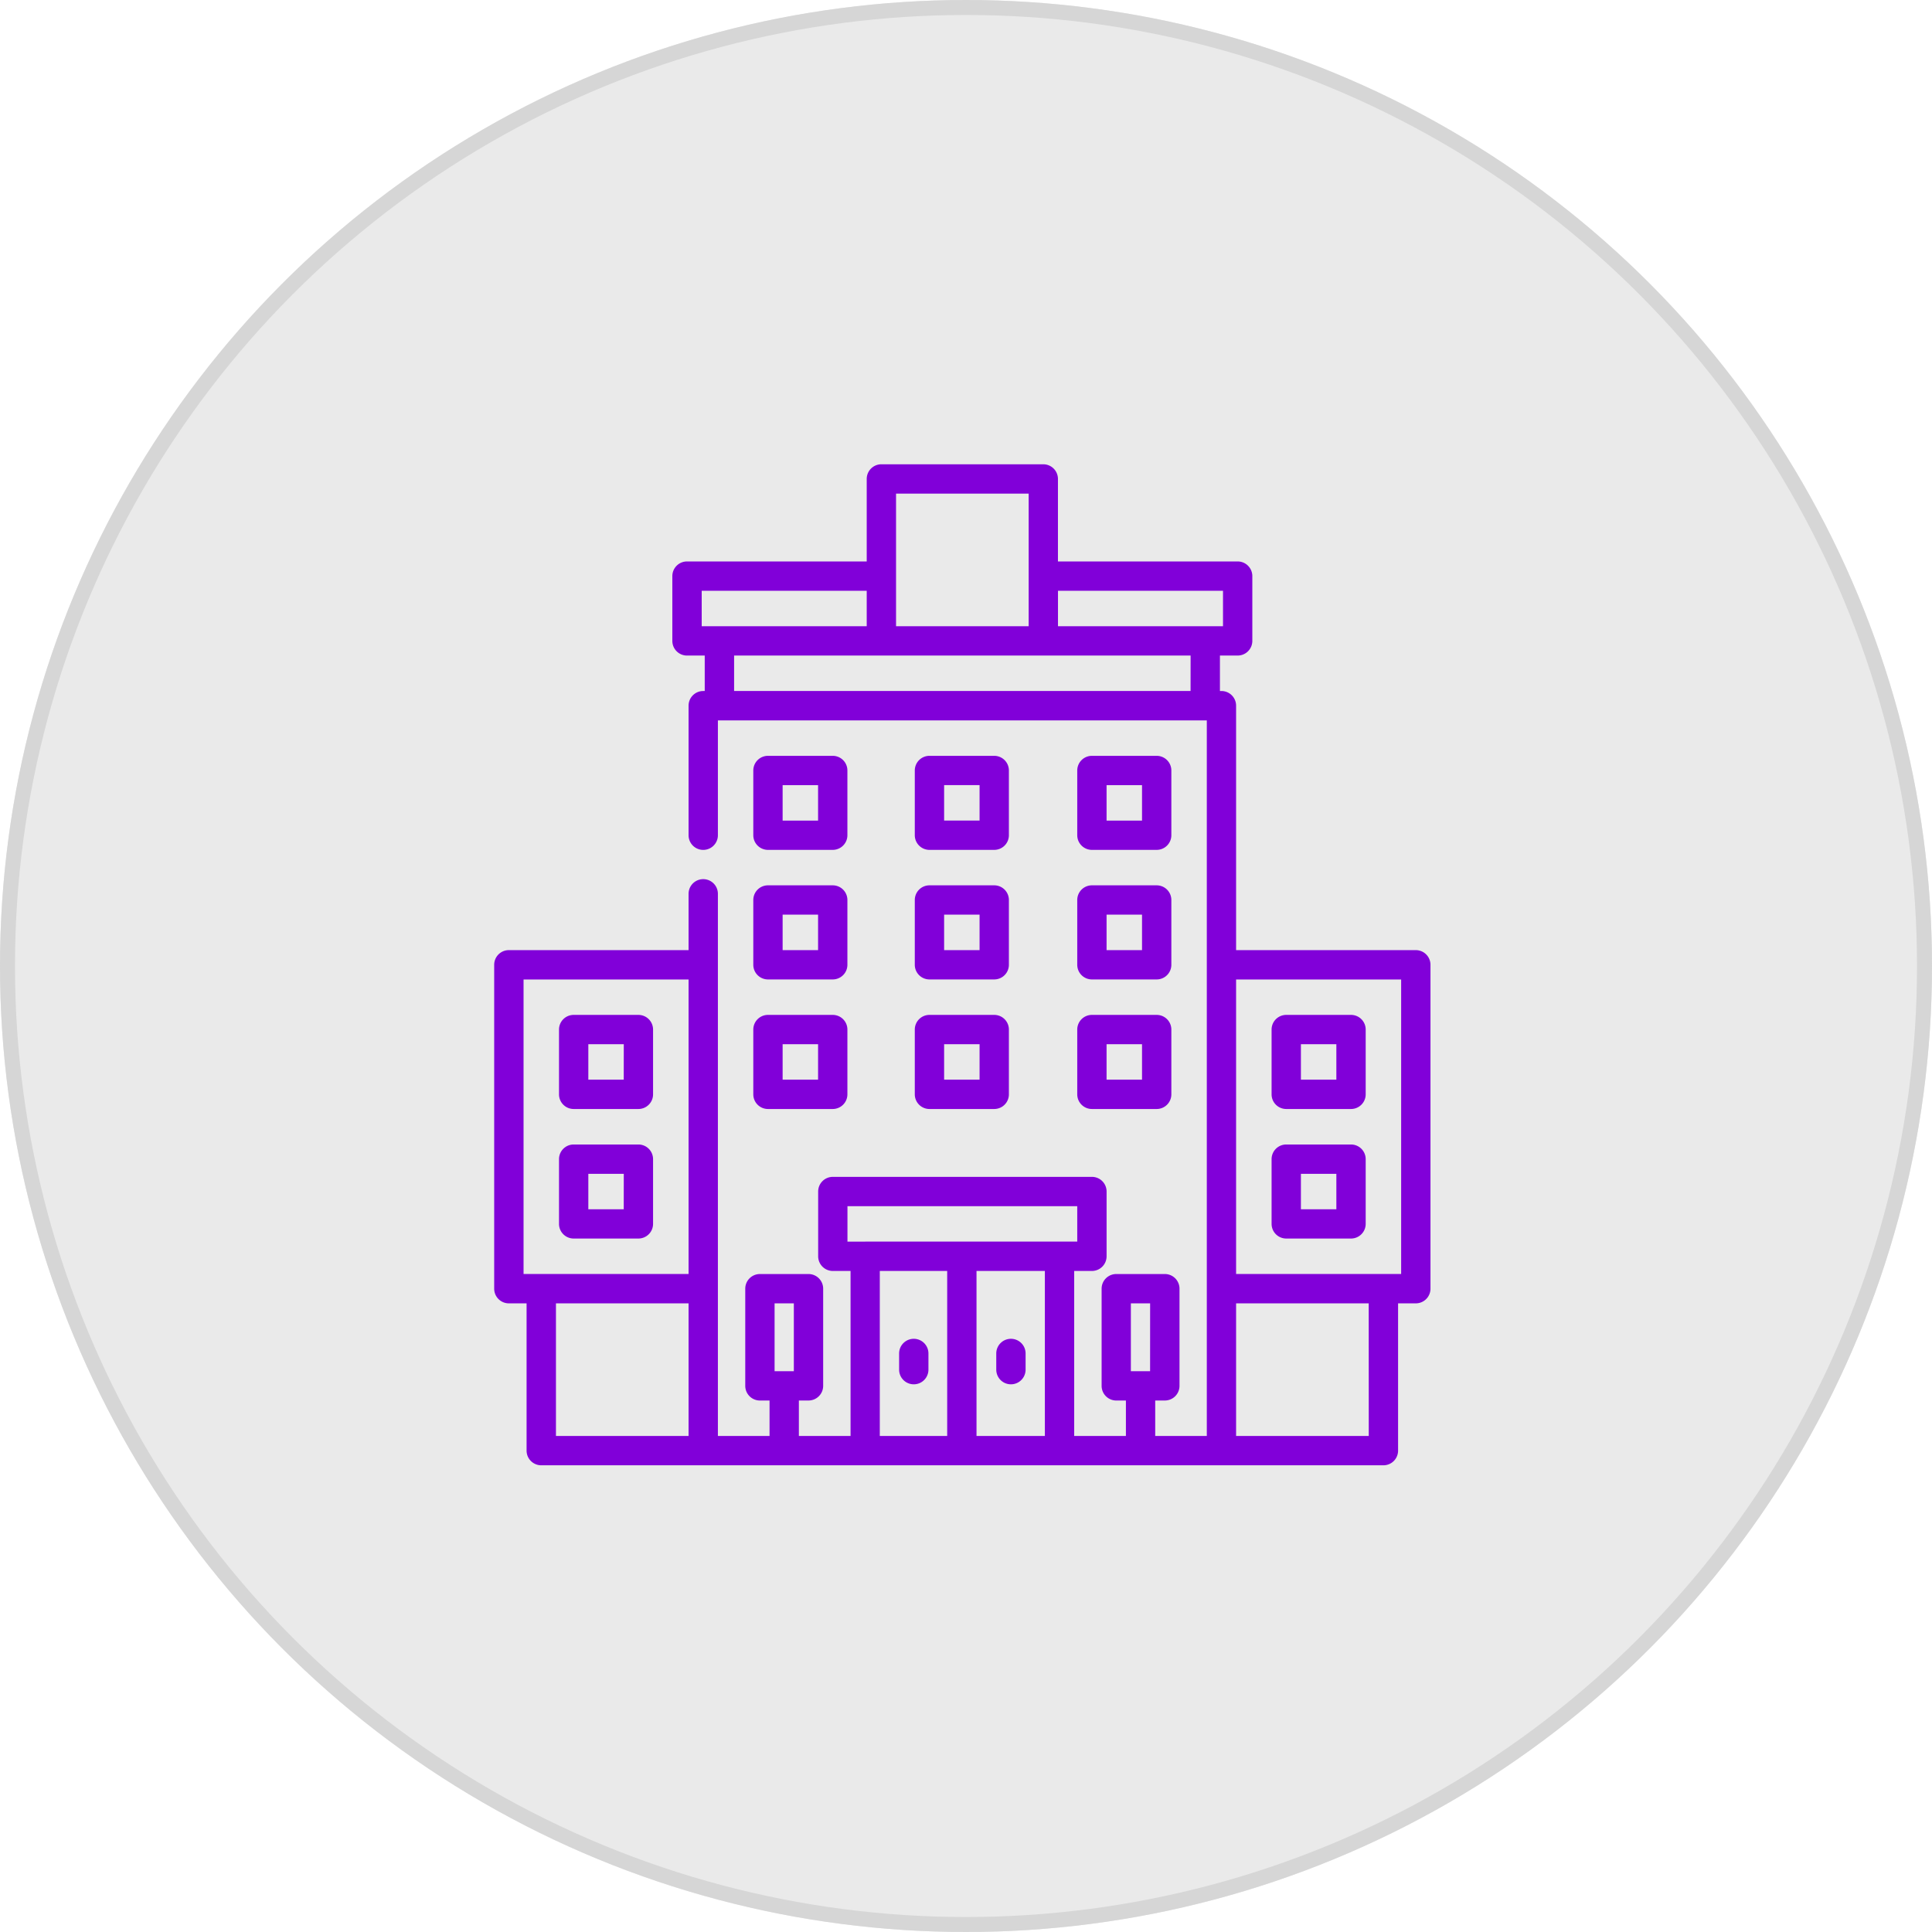 <svg xmlns="http://www.w3.org/2000/svg" width="129" height="129" viewBox="0 0 129 129"><defs><style>.a{fill:#eaeaea;stroke:#d6d6d6;}.b{fill:#8100d9;}.c{stroke:none;}.d{fill:none;}</style></defs><g transform="translate(-1438 -5524)"><g class="a" transform="translate(1438 5524)"><circle class="c" cx="64.5" cy="64.5" r="64.5"/><circle class="d" cx="64.5" cy="64.5" r="64"/></g><g transform="translate(1471 5555)"><g transform="translate(27.034 58.392)"><path class="b" d="M224.63,447.3a.979.979,0,0,0-.979.979v1.081a.979.979,0,0,0,1.958,0v-1.081A.979.979,0,0,0,224.63,447.3Z" transform="translate(-223.651 -447.3)"/></g><g transform="translate(33.521 58.392)"><g transform="translate(0)"><path class="b" d="M274.328,447.3a.979.979,0,0,0-.979.979v1.081a.979.979,0,0,0,1.958,0v-1.081A.979.979,0,0,0,274.328,447.3Z" transform="translate(-273.349 -447.3)"/></g></g><g transform="translate(0)"><path class="b" d="M78.1,32.44h-12V16.118a.979.979,0,0,0-.979-.979h-.1V12.771h1.184a.979.979,0,0,0,.979-.979V7.467a.979.979,0,0,0-.979-.979h-12V.979A.979.979,0,0,0,53.229,0H42.416a.979.979,0,0,0-.979.979V6.488h-12a.979.979,0,0,0-.979.979v4.326a.979.979,0,0,0,.979.979h1.184v2.367h-.1a.979.979,0,0,0-.979.979v8.651a.979.979,0,0,0,1.958,0V17.1H64.145V64.88H60.7V62.512h.643a.979.979,0,0,0,.979-.979V55.046a.979.979,0,0,0-.979-.979H58.1a.979.979,0,0,0-.979.979v6.488a.979.979,0,0,0,.979.979h.643V64.88H55.29V53.862h1.184a.979.979,0,0,0,.979-.979V48.558a.979.979,0,0,0-.979-.979h-17.3a.979.979,0,0,0-.979.979v4.325a.979.979,0,0,0,.979.979h1.184V64.88H36.907V62.512h.643a.979.979,0,0,0,.979-.979V55.046a.979.979,0,0,0-.979-.979H34.306a.979.979,0,0,0-.979.979v6.488a.979.979,0,0,0,.979.979h.643V64.88H31.5V28.68a.979.979,0,1,0-1.958,0V32.44h-12a.979.979,0,0,0-.979.979V55.046a.979.979,0,0,0,.979.979h1.184v9.834a.979.979,0,0,0,.979.979H75.937a.979.979,0,0,0,.979-.979V56.025H78.1a.979.979,0,0,0,.979-.979V33.419A.979.979,0,0,0,78.1,32.44ZM29.542,64.88H20.687V56.025h8.855Zm0-10.814H18.524V34.4H29.542Zm7.029,6.488H35.285V56.025h1.286ZM46.81,64.88h-4.5V53.862h4.5Zm6.522,0H48.768V53.862h4.564Zm-12-12.976H40.151V49.537H55.494V51.9H41.335Zm19.026,8.65H59.074V56.025H60.36ZM43.395,1.958H52.25v8.855H43.395V1.958ZM31.6,10.813H30.419V8.446H41.437v2.367H31.6Zm31.461,4.325H32.582V12.771H63.063Zm.984-4.325H54.208V8.446H65.226v2.367ZM74.958,64.88H66.1V56.025h8.855Zm2.163-10.814H66.1V34.4H77.121Z" transform="translate(-16.566)"/></g><g transform="translate(4.325 36.765)"><path class="b" d="M55,281.632H50.678a.979.979,0,0,0-.979.979v4.325a.979.979,0,0,0,.979.979H55a.979.979,0,0,0,.979-.979v-4.325A.979.979,0,0,0,55,281.632Zm-.979,4.325H51.657V283.59h2.367Z" transform="translate(-49.699 -281.632)"/></g><g transform="translate(17.301 36.765)"><path class="b" d="M154.4,281.632h-4.325a.979.979,0,0,0-.979.979v4.325a.979.979,0,0,0,.979.979H154.4a.979.979,0,0,0,.979-.979v-4.325A.979.979,0,0,0,154.4,281.632Zm-.979,4.325h-2.367V283.59h2.367Z" transform="translate(-149.099 -281.632)"/></g><g transform="translate(38.928 36.765)"><g transform="translate(0)"><path class="b" d="M320.07,281.632h-4.325a.979.979,0,0,0-.979.979v4.325h0a.979.979,0,0,0,.979.979h4.325a.979.979,0,0,0,.979-.979v-4.325A.979.979,0,0,0,320.07,281.632Zm-.979,4.325h-2.367V283.59h2.367Z" transform="translate(-314.766 -281.632)"/></g></g><g transform="translate(28.081 36.765)"><path class="b" d="M236.979,281.632h-4.325a.979.979,0,0,0-.979.979v4.325a.979.979,0,0,0,.979.979h4.325a.979.979,0,0,0,.979-.979v-4.325A.979.979,0,0,0,236.979,281.632ZM236,285.957h-2.367V283.59H236Z" transform="translate(-231.675 -281.632)"/></g><g transform="translate(17.301 28.114)"><path class="b" d="M154.4,215.365h-4.325a.979.979,0,0,0-.979.979v4.325a.979.979,0,0,0,.979.979H154.4a.979.979,0,0,0,.979-.979v-4.325A.979.979,0,0,0,154.4,215.365Zm-.979,4.325h-2.367v-2.367h2.367Z" transform="translate(-149.099 -215.365)"/></g><g transform="translate(38.928 28.114)"><g transform="translate(0)"><path class="b" d="M320.07,215.365h-4.325a.979.979,0,0,0-.979.979v4.325h0a.979.979,0,0,0,.979.979h4.325a.979.979,0,0,0,.979-.979v-4.325A.979.979,0,0,0,320.07,215.365Zm-.979,4.325h-2.367v-2.367h2.367Z" transform="translate(-314.766 -215.365)"/></g></g><g transform="translate(28.081 28.114)"><path class="b" d="M236.979,215.365h-4.325a.979.979,0,0,0-.979.979v4.325a.979.979,0,0,0,.979.979h4.325a.979.979,0,0,0,.979-.979v-4.325A.979.979,0,0,0,236.979,215.365ZM236,219.69h-2.367v-2.367H236Z" transform="translate(-231.675 -215.365)"/></g><g transform="translate(17.301 19.464)"><path class="b" d="M154.4,149.1h-4.325a.979.979,0,0,0-.979.979V154.4a.979.979,0,0,0,.979.979H154.4a.979.979,0,0,0,.979-.979v-4.325A.979.979,0,0,0,154.4,149.1Zm-.979,4.326h-2.367v-2.367h2.367Z" transform="translate(-149.099 -149.097)"/></g><g transform="translate(38.928 19.464)"><path class="b" d="M320.071,149.1h-4.325a.979.979,0,0,0-.979.979V154.4a.979.979,0,0,0,.979.979h4.325a.979.979,0,0,0,.979-.979v-4.325A.979.979,0,0,0,320.071,149.1Zm-.979,4.326h-2.367v-2.367h2.367Z" transform="translate(-314.767 -149.097)"/></g><g transform="translate(28.081 19.464)"><path class="b" d="M236.979,149.1h-4.325a.979.979,0,0,0-.979.979V154.4a.979.979,0,0,0,.979.979h4.325a.979.979,0,0,0,.979-.979v-4.325A.979.979,0,0,0,236.979,149.1ZM236,153.423h-2.367v-2.367H236Z" transform="translate(-231.675 -149.097)"/></g><g transform="translate(51.904 36.765)"><path class="b" d="M419.471,281.632h-4.325a.979.979,0,0,0-.979.979v4.325a.979.979,0,0,0,.979.979h4.325a.979.979,0,0,0,.979-.979v-4.325A.979.979,0,0,0,419.471,281.632Zm-.979,4.325h-2.367V283.59h2.367Z" transform="translate(-414.167 -281.632)"/></g><g transform="translate(4.325 45.416)"><path class="b" d="M55,347.9H50.678a.979.979,0,0,0-.979.979V353.2a.979.979,0,0,0,.979.979H55a.979.979,0,0,0,.979-.979v-4.325A.979.979,0,0,0,55,347.9Zm-.979,4.325H51.657v-2.367h2.367Z" transform="translate(-49.699 -347.898)"/></g><g transform="translate(51.904 45.416)"><path class="b" d="M419.471,347.9h-4.325a.979.979,0,0,0-.979.979V353.2a.979.979,0,0,0,.979.979h4.325a.979.979,0,0,0,.979-.979v-4.325A.979.979,0,0,0,419.471,347.9Zm-.979,4.325h-2.367v-2.367h2.367Z" transform="translate(-414.167 -347.898)"/></g></g></g></svg>